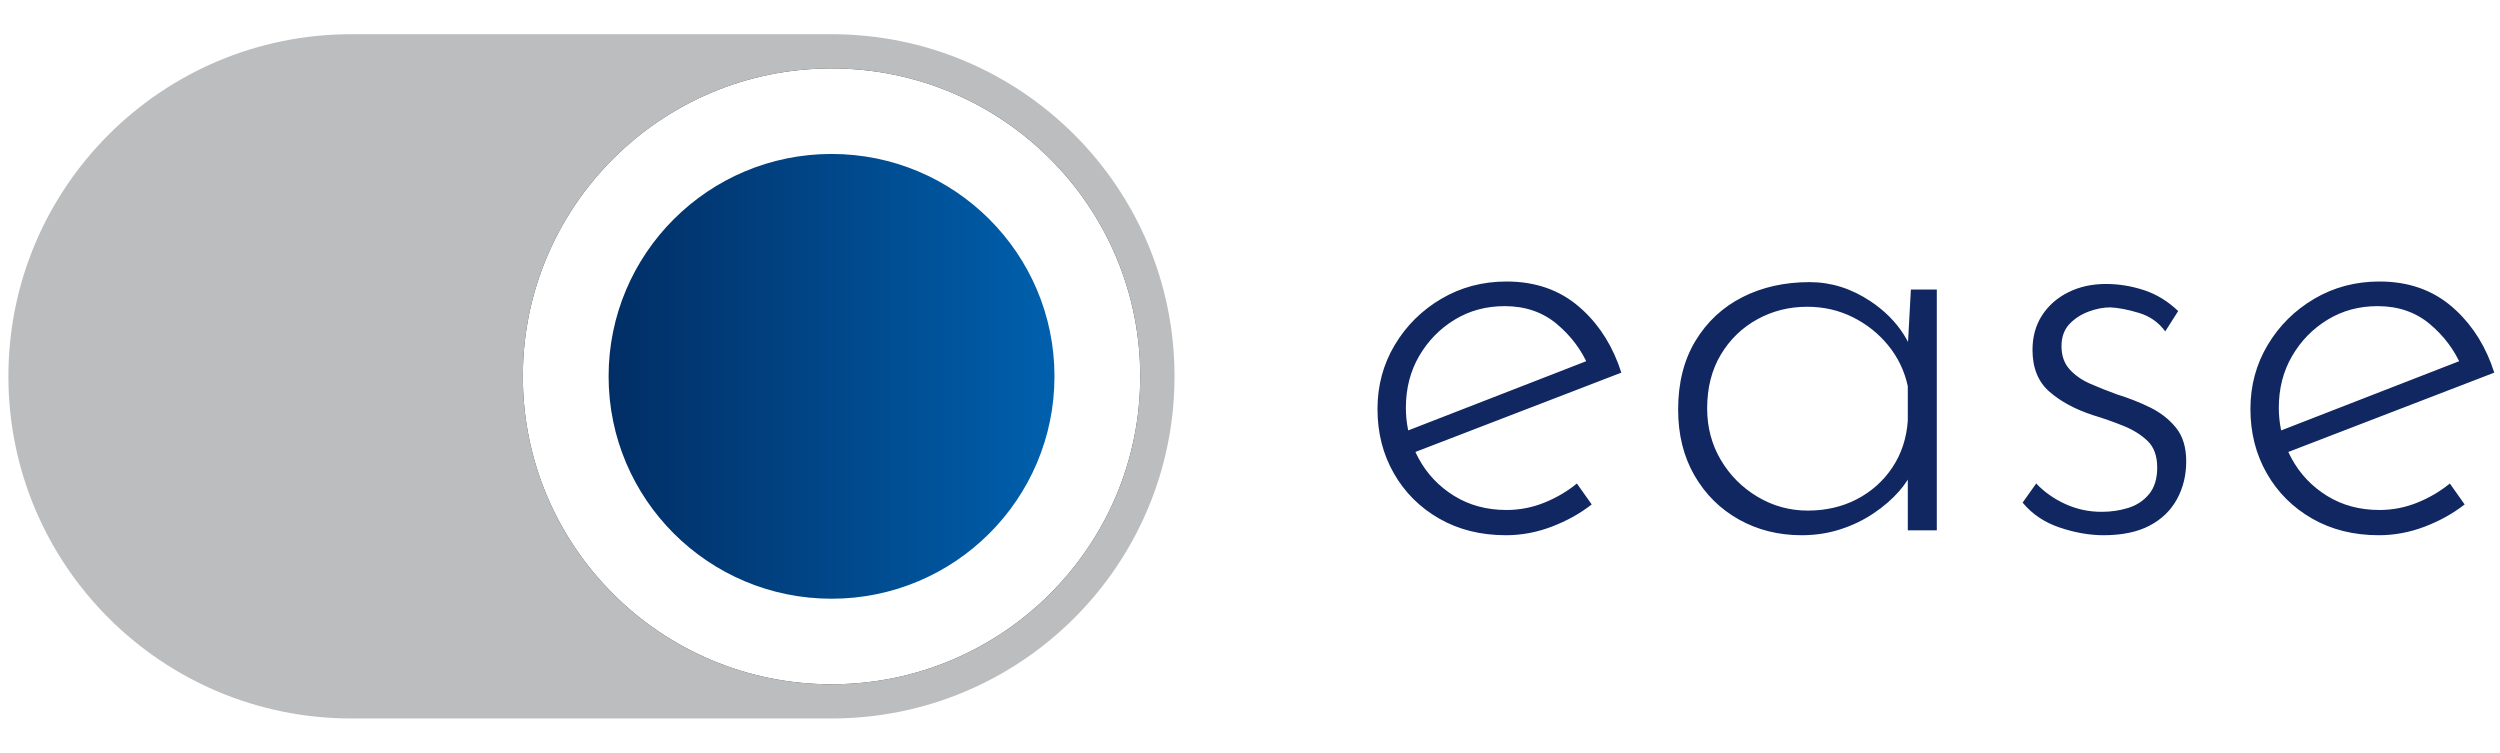 <svg width="186" height="56" viewBox="0 0 186 56" fill="none" xmlns="http://www.w3.org/2000/svg">
<g clip-path="url(#clip0_162_1701)">
<path opacity="0.7" d="M61.866 2.545H26.142C12.05 2.545 0.625 13.942 0.625 28C0.625 42.058 12.05 53.455 26.142 53.455H61.866C75.959 53.455 87.384 42.058 87.384 28C87.384 13.942 75.959 2.545 61.866 2.545Z" fill="#9FA1A4"/>
<path d="M112.038 39.821C113.202 39.821 114.343 39.607 115.46 39.18C116.578 38.752 117.565 38.202 118.423 37.53L117.32 35.972C116.616 36.553 115.812 37.026 114.909 37.393C114.006 37.759 113.064 37.943 112.084 37.943C110.615 37.943 109.313 37.591 108.18 36.889C107.047 36.186 106.167 35.255 105.539 34.094C105.475 33.978 105.417 33.861 105.361 33.742L105.306 33.625L120.628 27.725C120.03 25.854 119.084 24.31 117.786 23.096L117.481 22.823C116.027 21.57 114.228 20.944 112.084 20.944C110.308 20.944 108.693 21.372 107.239 22.227C105.784 23.082 104.628 24.228 103.771 25.663C102.913 27.099 102.485 28.687 102.485 30.428C102.485 32.2 102.89 33.796 103.702 35.216C104.513 36.637 105.639 37.759 107.078 38.584C108.517 39.409 110.171 39.821 112.038 39.821ZM104.774 32.022L104.748 31.906C104.647 31.397 104.598 30.875 104.598 30.337C104.598 28.901 104.927 27.618 105.585 26.488C106.243 25.358 107.124 24.457 108.226 23.785C109.328 23.113 110.569 22.777 111.947 22.777C113.478 22.777 114.771 23.22 115.828 24.105C116.884 24.991 117.673 26.045 118.193 27.267L118.013 26.874L104.774 32.022ZM134.039 39.821C135.05 39.821 136.007 39.676 136.91 39.386C137.813 39.096 138.64 38.699 139.39 38.194C140.141 37.691 140.776 37.141 141.296 36.545C141.52 36.291 141.715 36.033 141.881 35.775L141.94 35.678V39.455H144.098V21.54H142.169L141.957 25.447L141.876 25.287C141.314 24.271 140.526 23.393 139.508 22.652L139.161 22.41C137.737 21.463 136.229 20.99 134.636 20.99C132.769 20.99 131.1 21.364 129.63 22.112C128.16 22.861 126.997 23.945 126.139 25.365C125.282 26.786 124.853 28.489 124.853 30.474C124.853 32.337 125.259 33.972 126.07 35.377C126.882 36.782 127.984 37.874 129.377 38.653C130.771 39.432 132.325 39.821 134.039 39.821ZM134.499 37.988C133.151 37.988 131.904 37.645 130.755 36.957C129.607 36.27 128.696 35.354 128.022 34.208C127.349 33.063 127.012 31.788 127.012 30.383C127.012 28.855 127.349 27.526 128.022 26.396C128.696 25.266 129.599 24.388 130.732 23.762C131.865 23.136 133.105 22.823 134.453 22.823C135.678 22.823 136.811 23.082 137.852 23.601C138.893 24.121 139.773 24.823 140.493 25.709C141.212 26.595 141.695 27.603 141.94 28.733V31.299C141.848 32.612 141.465 33.773 140.791 34.781C140.118 35.789 139.237 36.576 138.15 37.141C137.063 37.706 135.846 37.988 134.499 37.988ZM156.5 39.821C157.878 39.821 159.018 39.584 159.921 39.111C160.825 38.637 161.506 37.981 161.965 37.141C162.425 36.301 162.654 35.361 162.654 34.323C162.654 33.284 162.402 32.452 161.897 31.826C161.391 31.2 160.748 30.696 159.967 30.314C159.187 29.932 158.352 29.604 157.464 29.329C156.791 29.084 156.14 28.825 155.512 28.55C154.884 28.275 154.372 27.916 153.973 27.473C153.575 27.03 153.376 26.457 153.376 25.755C153.376 25.083 153.568 24.541 153.95 24.128C154.333 23.716 154.808 23.403 155.374 23.189C155.941 22.975 156.484 22.868 157.005 22.868C157.617 22.899 158.329 23.036 159.141 23.281C159.952 23.525 160.603 23.983 161.093 24.655L162.057 23.143C161.292 22.41 160.442 21.891 159.508 21.585C158.574 21.28 157.633 21.127 156.683 21.127C155.642 21.127 154.708 21.333 153.882 21.746C153.055 22.158 152.404 22.731 151.929 23.464C151.455 24.197 151.218 25.052 151.218 26.03C151.218 27.374 151.639 28.412 152.481 29.145C153.323 29.878 154.402 30.459 155.719 30.887C156.515 31.131 157.273 31.398 157.992 31.688C158.712 31.979 159.309 32.353 159.784 32.811C160.258 33.269 160.496 33.926 160.496 34.781C160.496 35.606 160.297 36.263 159.899 36.751C159.5 37.24 158.988 37.584 158.36 37.782C157.732 37.981 157.066 38.08 156.362 38.08C155.413 38.08 154.517 37.889 153.675 37.507C152.833 37.125 152.106 36.614 151.493 35.972L150.483 37.393C151.187 38.248 152.106 38.867 153.239 39.248C154.371 39.63 155.459 39.821 156.5 39.821ZM176.985 39.821C178.148 39.821 179.289 39.607 180.407 39.18C181.524 38.752 182.512 38.202 183.369 37.53L182.267 35.972C181.563 36.553 180.759 37.026 179.856 37.393C178.952 37.759 178.011 37.943 177.031 37.943C175.561 37.943 174.26 37.591 173.127 36.889C171.994 36.186 171.113 35.255 170.486 34.094C170.422 33.978 170.363 33.861 170.307 33.742L170.252 33.625L185.574 27.725C184.977 25.854 184.03 24.31 182.733 23.096L182.428 22.823C180.973 21.57 179.174 20.944 177.031 20.944C175.255 20.944 173.64 21.372 172.185 22.227C170.731 23.082 169.575 24.228 168.717 25.663C167.86 27.099 167.431 28.687 167.431 30.428C167.431 32.2 167.837 33.796 168.648 35.216C169.46 36.637 170.585 37.759 172.024 38.584C173.464 39.409 175.117 39.821 176.985 39.821ZM169.72 32.023L169.695 31.906C169.594 31.397 169.544 30.875 169.544 30.337C169.544 28.901 169.873 27.618 170.532 26.488C171.19 25.358 172.07 24.457 173.173 23.785C174.275 23.113 175.515 22.777 176.893 22.777C178.424 22.777 179.718 23.22 180.774 24.105C181.831 24.991 182.619 26.045 183.14 27.267L182.96 26.874L169.72 32.023Z" fill="#102762"/>
<g filter="url(#filter0_d_162_1701)">
<path d="M61.866 50.909C74.55 50.909 84.832 40.652 84.832 28C84.832 15.348 74.55 5.091 61.866 5.091C49.183 5.091 38.901 15.348 38.901 28C38.901 40.652 49.183 50.909 61.866 50.909Z" fill="black"/>
</g>
<path d="M61.866 50.909C74.55 50.909 84.832 40.652 84.832 28C84.832 15.348 74.55 5.091 61.866 5.091C49.183 5.091 38.901 15.348 38.901 28C38.901 40.652 49.183 50.909 61.866 50.909Z" fill="white"/>
<path d="M61.867 44.545C71.027 44.545 78.453 37.138 78.453 28C78.453 18.862 71.027 11.454 61.867 11.454C52.706 11.454 45.28 18.862 45.28 28C45.28 37.138 52.706 44.545 61.867 44.545Z" fill="url(#paint0_linear_162_1701)"/>
</g>
<defs>
<filter id="filter0_d_162_1701" x="34.901" y="1.091" width="53.931" height="53.818" filterUnits="userSpaceOnUse" color-interpolation-filters="sRGB">
<feFlood flood-opacity="0" result="BackgroundImageFix"/>
<feColorMatrix in="SourceAlpha" type="matrix" values="0 0 0 0 0 0 0 0 0 0 0 0 0 0 0 0 0 0 127 0" result="hardAlpha"/>
<feOffset/>
<feGaussianBlur stdDeviation="2"/>
<feColorMatrix type="matrix" values="0 0 0 0 0 0 0 0 0 0 0 0 0 0 0 0 0 0 1 0"/>
<feBlend mode="normal" in2="BackgroundImageFix" result="effect1_dropShadow_162_1701"/>
<feBlend mode="normal" in="SourceGraphic" in2="effect1_dropShadow_162_1701" result="shape"/>
</filter>
<linearGradient id="paint0_linear_162_1701" x1="45.28" y1="28" x2="78.453" y2="28" gradientUnits="userSpaceOnUse">
<stop stop-color="#012E65"/>
<stop offset="1" stop-color="#0060AD"/>
</linearGradient>
<clipPath id="clip0_162_1701">
<rect width="185" height="56" fill="white" transform="translate(0.625)"/>
</clipPath>
</defs>
</svg>

